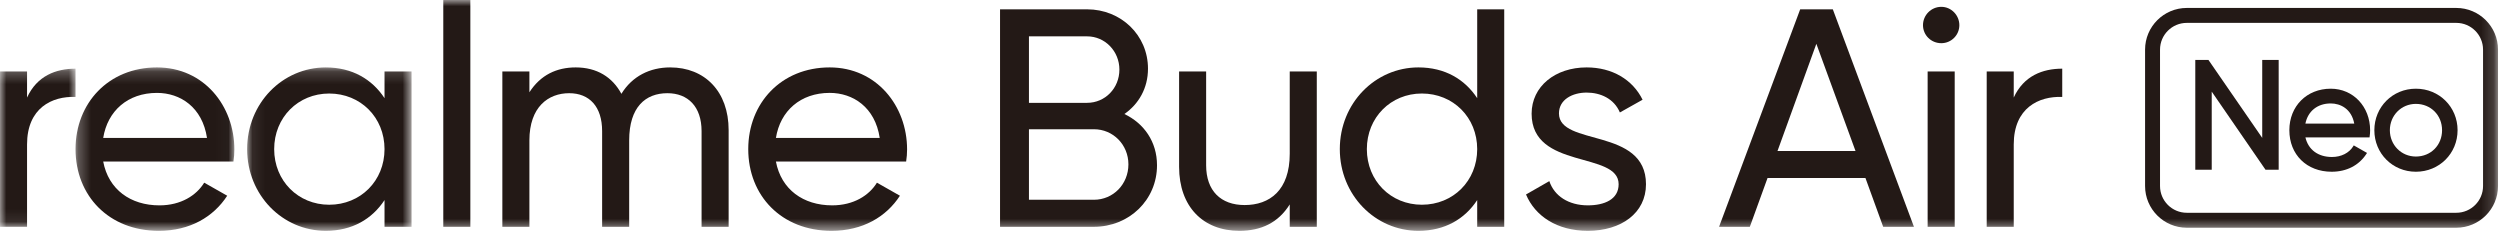 <?xml version="1.0" encoding="UTF-8"?>
<svg width="200px" height="19px" viewBox="0 0 200 19" version="1.1" xmlns="http://www.w3.org/2000/svg" xmlns:xlink="http://www.w3.org/1999/xlink">
    <!-- Generator: Sketch 62 (91390) - https://sketch.com -->
    <title>p_01_model</title>
    <desc>Created with Sketch.</desc>
    <defs>
        <polygon id="path-1" points="0 0.263 6.043 0.263 6.043 12.914 0 12.914"></polygon>
        <polygon id="path-3" points="0.271 0.163 12.977 0.163 12.977 13.236 0.271 13.236"></polygon>
        <polygon id="path-5" points="0.077 0.164 13.231 0.164 13.231 13.236 0.077 13.236"></polygon>
        <polygon id="path-7" points="0 18.466 199.84 18.466 199.84 -0 0 -0"></polygon>
    </defs>
    <g id="页面-1" stroke="none" stroke-width="1" fill="none" fill-rule="evenodd">
        <g id="pc_cos" transform="translate(-1679, -741)">
            <g id="kv-text" transform="translate(1338, 741)">
                <g id="p_01_model" transform="translate(341, 0)">
                    <g id="编组">
                        <g transform="translate(0, 5.23)">
                            <mask id="mask-2" fill="white">
                                <use xlink:href="#path-1"></use>
                            </mask>
                            <g id="Clip-2"></g>
                            <path d="M6.043,0.263 L6.043,2.525 C4.178,2.45 2.164,3.395 2.164,6.328 L2.164,12.914 L-3.39558574e-05,12.914 L-3.39558574e-05,0.487 L2.164,0.487 L2.164,2.575 C2.959,0.835 4.476,0.263 6.043,0.263" id="Fill-1" fill="#231916" mask="url(#mask-2)"></path>
                        </g>
                        <g transform="translate(5.772, 5.23)">
                            <mask id="mask-4" fill="white">
                                <use xlink:href="#path-3"></use>
                            </mask>
                            <g id="Clip-4"></g>
                            <path d="M2.484,5.805 L10.788,5.805 C10.416,3.345 8.651,2.202 6.786,2.202 C4.449,2.202 2.832,3.643 2.484,5.805 M6.984,11.199 C8.7,11.199 9.943,10.403 10.565,9.384 L12.405,10.428 C11.311,12.118 9.422,13.237 6.935,13.237 C2.932,13.237 0.271,10.428 0.271,6.7 C0.271,3.022 2.906,0.163 6.786,0.163 C10.541,0.163 12.977,3.245 12.977,6.725 C12.977,7.048 12.953,7.371 12.903,7.694 L2.484,7.694 C2.906,9.931 4.672,11.199 6.984,11.199" id="Fill-3" fill="#231916" mask="url(#mask-4)"></path>
                        </g>
                        <g transform="translate(19.694, 5.23)">
                            <mask id="mask-6" fill="white">
                                <use xlink:href="#path-5"></use>
                            </mask>
                            <g id="Clip-6"></g>
                            <path d="M11.068,6.7 C11.068,4.165 9.153,2.252 6.642,2.252 C4.155,2.252 2.24,4.165 2.24,6.7 C2.24,9.235 4.155,11.149 6.642,11.149 C9.153,11.149 11.068,9.235 11.068,6.7 L11.068,6.7 Z M13.231,0.487 L13.231,12.914 L11.068,12.914 L11.068,10.776 C10.073,12.292 8.481,13.236 6.369,13.236 C2.912,13.236 0.077,10.379 0.077,6.7 C0.077,3.022 2.912,0.164 6.369,0.164 C8.481,0.164 10.073,1.108 11.068,2.624 L11.068,0.487 L13.231,0.487 Z" id="Fill-5" fill="#231916" mask="url(#mask-6)"></path>
                        </g>
                        <mask id="mask-8" fill="white">
                            <use xlink:href="#path-7"></use>
                        </mask>
                        <g id="Clip-8"></g>
                        <polygon id="Fill-7" fill="#231916" mask="url(#mask-8)" points="35.463 18.143 37.628 18.143 37.628 -0 35.463 -0"></polygon>
                        <path d="M58.291,10.413 L58.291,18.143 L56.126,18.143 L56.126,10.489 C56.126,8.525 55.033,7.456 53.392,7.456 C51.652,7.456 50.334,8.55 50.334,11.234 L50.334,18.143 L48.17,18.143 L48.17,10.489 C48.17,8.525 47.151,7.456 45.534,7.456 C43.868,7.456 42.352,8.55 42.352,11.234 L42.352,18.143 L40.188,18.143 L40.188,5.717 L42.352,5.717 L42.352,7.382 C43.247,5.99 44.54,5.393 46.057,5.393 C47.747,5.393 48.99,6.164 49.712,7.506 C50.582,6.089 52,5.393 53.615,5.393 C56.376,5.393 58.291,7.307 58.291,10.413" id="Fill-9" fill="#231916" mask="url(#mask-8)"></path>
                        <path d="M62.073,11.035 L70.378,11.035 C70.006,8.574 68.239,7.431 66.375,7.431 C64.037,7.431 62.421,8.873 62.073,11.035 M66.574,16.428 C68.29,16.428 69.533,15.633 70.155,14.614 L71.994,15.658 C70.9,17.348 69.01,18.466 66.524,18.466 C62.52,18.466 59.86,15.658 59.86,11.93 C59.86,8.251 62.496,5.393 66.375,5.393 C70.129,5.393 72.567,8.475 72.567,11.955 C72.567,12.277 72.541,12.601 72.491,12.924 L62.073,12.924 C62.496,15.161 64.262,16.428 66.574,16.428" id="Fill-10" fill="#231916" mask="url(#mask-8)"></path>
                        <path d="M90.273,13.148 C90.273,11.582 89.055,10.339 87.513,10.339 L82.316,10.339 L82.316,15.981 L87.513,15.981 C89.055,15.981 90.273,14.738 90.273,13.148 L90.273,13.148 Z M82.316,2.908 L82.316,8.227 L86.966,8.227 C88.408,8.227 89.552,7.058 89.552,5.567 C89.552,4.101 88.408,2.908 86.966,2.908 L82.316,2.908 Z M92.561,13.222 C92.561,16.006 90.322,18.143 87.513,18.143 L80.003,18.143 L80.003,0.746 L86.966,0.746 C89.676,0.746 91.839,2.809 91.839,5.493 C91.839,7.058 91.093,8.326 89.95,9.121 C91.517,9.867 92.561,11.333 92.561,13.222 L92.561,13.222 Z" id="Fill-11" fill="#231916" mask="url(#mask-8)"></path>
                        <path d="M105.343,5.717 L105.343,18.143 L103.179,18.143 L103.179,16.353 C102.259,17.82 100.892,18.466 99.151,18.466 C96.242,18.466 94.328,16.527 94.328,13.346 L94.328,5.717 L96.491,5.717 L96.491,13.222 C96.491,15.26 97.66,16.404 99.573,16.404 C101.563,16.404 103.179,15.235 103.179,12.303 L103.179,5.717 L105.343,5.717 Z" id="Fill-12" fill="#231916" mask="url(#mask-8)"></path>
                        <path d="M118.176,11.93 C118.176,9.395 116.26,7.481 113.749,7.481 C111.263,7.481 109.348,9.395 109.348,11.93 C109.348,14.465 111.263,16.378 113.749,16.378 C116.26,16.378 118.176,14.465 118.176,11.93 L118.176,11.93 Z M120.338,0.746 L120.338,18.143 L118.176,18.143 L118.176,16.006 C117.18,17.522 115.589,18.466 113.476,18.466 C110.019,18.466 107.185,15.608 107.185,11.93 C107.185,8.252 110.019,5.393 113.476,5.393 C115.589,5.393 117.18,6.338 118.176,7.854 L118.176,0.746 L120.338,0.746 Z" id="Fill-13" fill="#231916" mask="url(#mask-8)"></path>
                        <path d="M131.679,14.738 C131.679,17.05 129.69,18.466 127.03,18.466 C124.543,18.466 122.803,17.273 122.081,15.558 L123.946,14.49 C124.344,15.683 125.489,16.428 127.03,16.428 C128.348,16.428 129.491,15.956 129.491,14.738 C129.491,12.079 122.529,13.595 122.529,9.096 C122.529,6.91 124.419,5.393 126.93,5.393 C128.969,5.393 130.611,6.362 131.406,7.978 L129.591,8.997 C129.118,7.878 128.024,7.407 126.93,7.407 C125.811,7.407 124.717,7.953 124.717,9.072 C124.717,11.731 131.679,10.165 131.679,14.738" id="Fill-14" fill="#231916" mask="url(#mask-8)"></path>
                        <path d="M148.441,12.079 L145.308,3.505 L142.2,12.079 L148.441,12.079 Z M149.236,14.241 L141.403,14.241 L139.987,18.143 L137.525,18.143 L144.015,0.746 L146.626,0.746 L153.115,18.143 L150.654,18.143 L149.236,14.241 Z" id="Fill-15" fill="#231916" mask="url(#mask-8)"></path>
                        <path d="M154.211,18.143 L156.376,18.143 L156.376,5.717 L154.211,5.717 L154.211,18.143 Z M153.839,2.013 C153.839,1.218 154.485,0.547 155.306,0.547 C156.102,0.547 156.748,1.218 156.748,2.013 C156.748,2.809 156.102,3.455 155.306,3.455 C154.485,3.455 153.839,2.809 153.839,2.013 L153.839,2.013 Z" id="Fill-16" fill="#231916" mask="url(#mask-8)"></path>
                        <path d="M164.979,5.493 L164.979,7.755 C163.114,7.68 161.099,8.625 161.099,11.557 L161.099,18.143 L158.936,18.143 L158.936,5.717 L161.099,5.717 L161.099,7.804 C161.896,6.065 163.413,5.493 164.979,5.493" id="Fill-17" fill="#231916" mask="url(#mask-8)"></path>
                        <path d="M172.802,3.97 C172.802,2.79 173.762,1.831 174.942,1.831 L196.504,1.831 C197.684,1.831 198.644,2.79 198.644,3.97 L198.644,14.883 C198.644,16.063 197.684,17.022 196.504,17.022 L174.942,17.022 C173.762,17.022 172.802,16.063 172.802,14.883 L172.802,3.97 Z M196.504,0.636 L174.942,0.636 C173.103,0.636 171.606,2.131 171.606,3.97 L171.606,14.883 C171.606,16.722 173.103,18.218 174.942,18.218 L196.504,18.218 C198.344,18.218 199.841,16.722 199.841,14.883 L199.841,3.97 C199.841,2.131 198.344,0.636 196.504,0.636 L196.504,0.636 Z" id="Fill-18" fill="#231916" mask="url(#mask-8)"></path>
                        <polygon id="Fill-19" fill="#231916" mask="url(#mask-8)" points="180.978 11.031 176.701 4.831 176.675 4.794 175.623 4.794 175.623 13.578 176.938 13.578 176.938 7.331 181.215 13.542 181.24 13.578 182.294 13.578 182.294 4.794 180.978 4.794"></polygon>
                        <path d="M184.431,9.889 C184.632,8.89 185.401,8.275 186.46,8.275 C187.231,8.275 188.118,8.701 188.341,9.889 L184.431,9.889 Z M186.46,7.096 C184.541,7.096 183.148,8.493 183.148,10.417 C183.148,12.373 184.54,13.739 186.533,13.739 C187.73,13.739 188.716,13.231 189.313,12.309 L189.361,12.234 L188.3,11.631 L188.258,11.702 C187.931,12.239 187.295,12.559 186.557,12.559 C185.449,12.559 184.663,11.977 184.434,10.994 L189.561,10.994 L189.572,10.922 C189.597,10.756 189.61,10.59 189.61,10.429 C189.61,8.529 188.256,7.096 186.46,7.096 L186.46,7.096 Z" id="Fill-20" fill="#231916" mask="url(#mask-8)"></path>
                        <path d="M195.365,10.417 C195.365,11.617 194.465,12.523 193.27,12.523 C192.103,12.523 191.189,11.598 191.189,10.417 C191.189,9.237 192.103,8.311 193.27,8.311 C194.465,8.311 195.365,9.217 195.365,10.417 M193.27,7.096 C191.407,7.096 189.948,8.555 189.948,10.417 C189.948,12.28 191.407,13.739 193.27,13.739 C195.141,13.739 196.606,12.28 196.606,10.417 C196.606,8.555 195.141,7.096 193.27,7.096" id="Fill-21" fill="#231916" mask="url(#mask-8)"></path>
                    </g>
                </g>
            </g>
        </g>
    </g>
</svg>